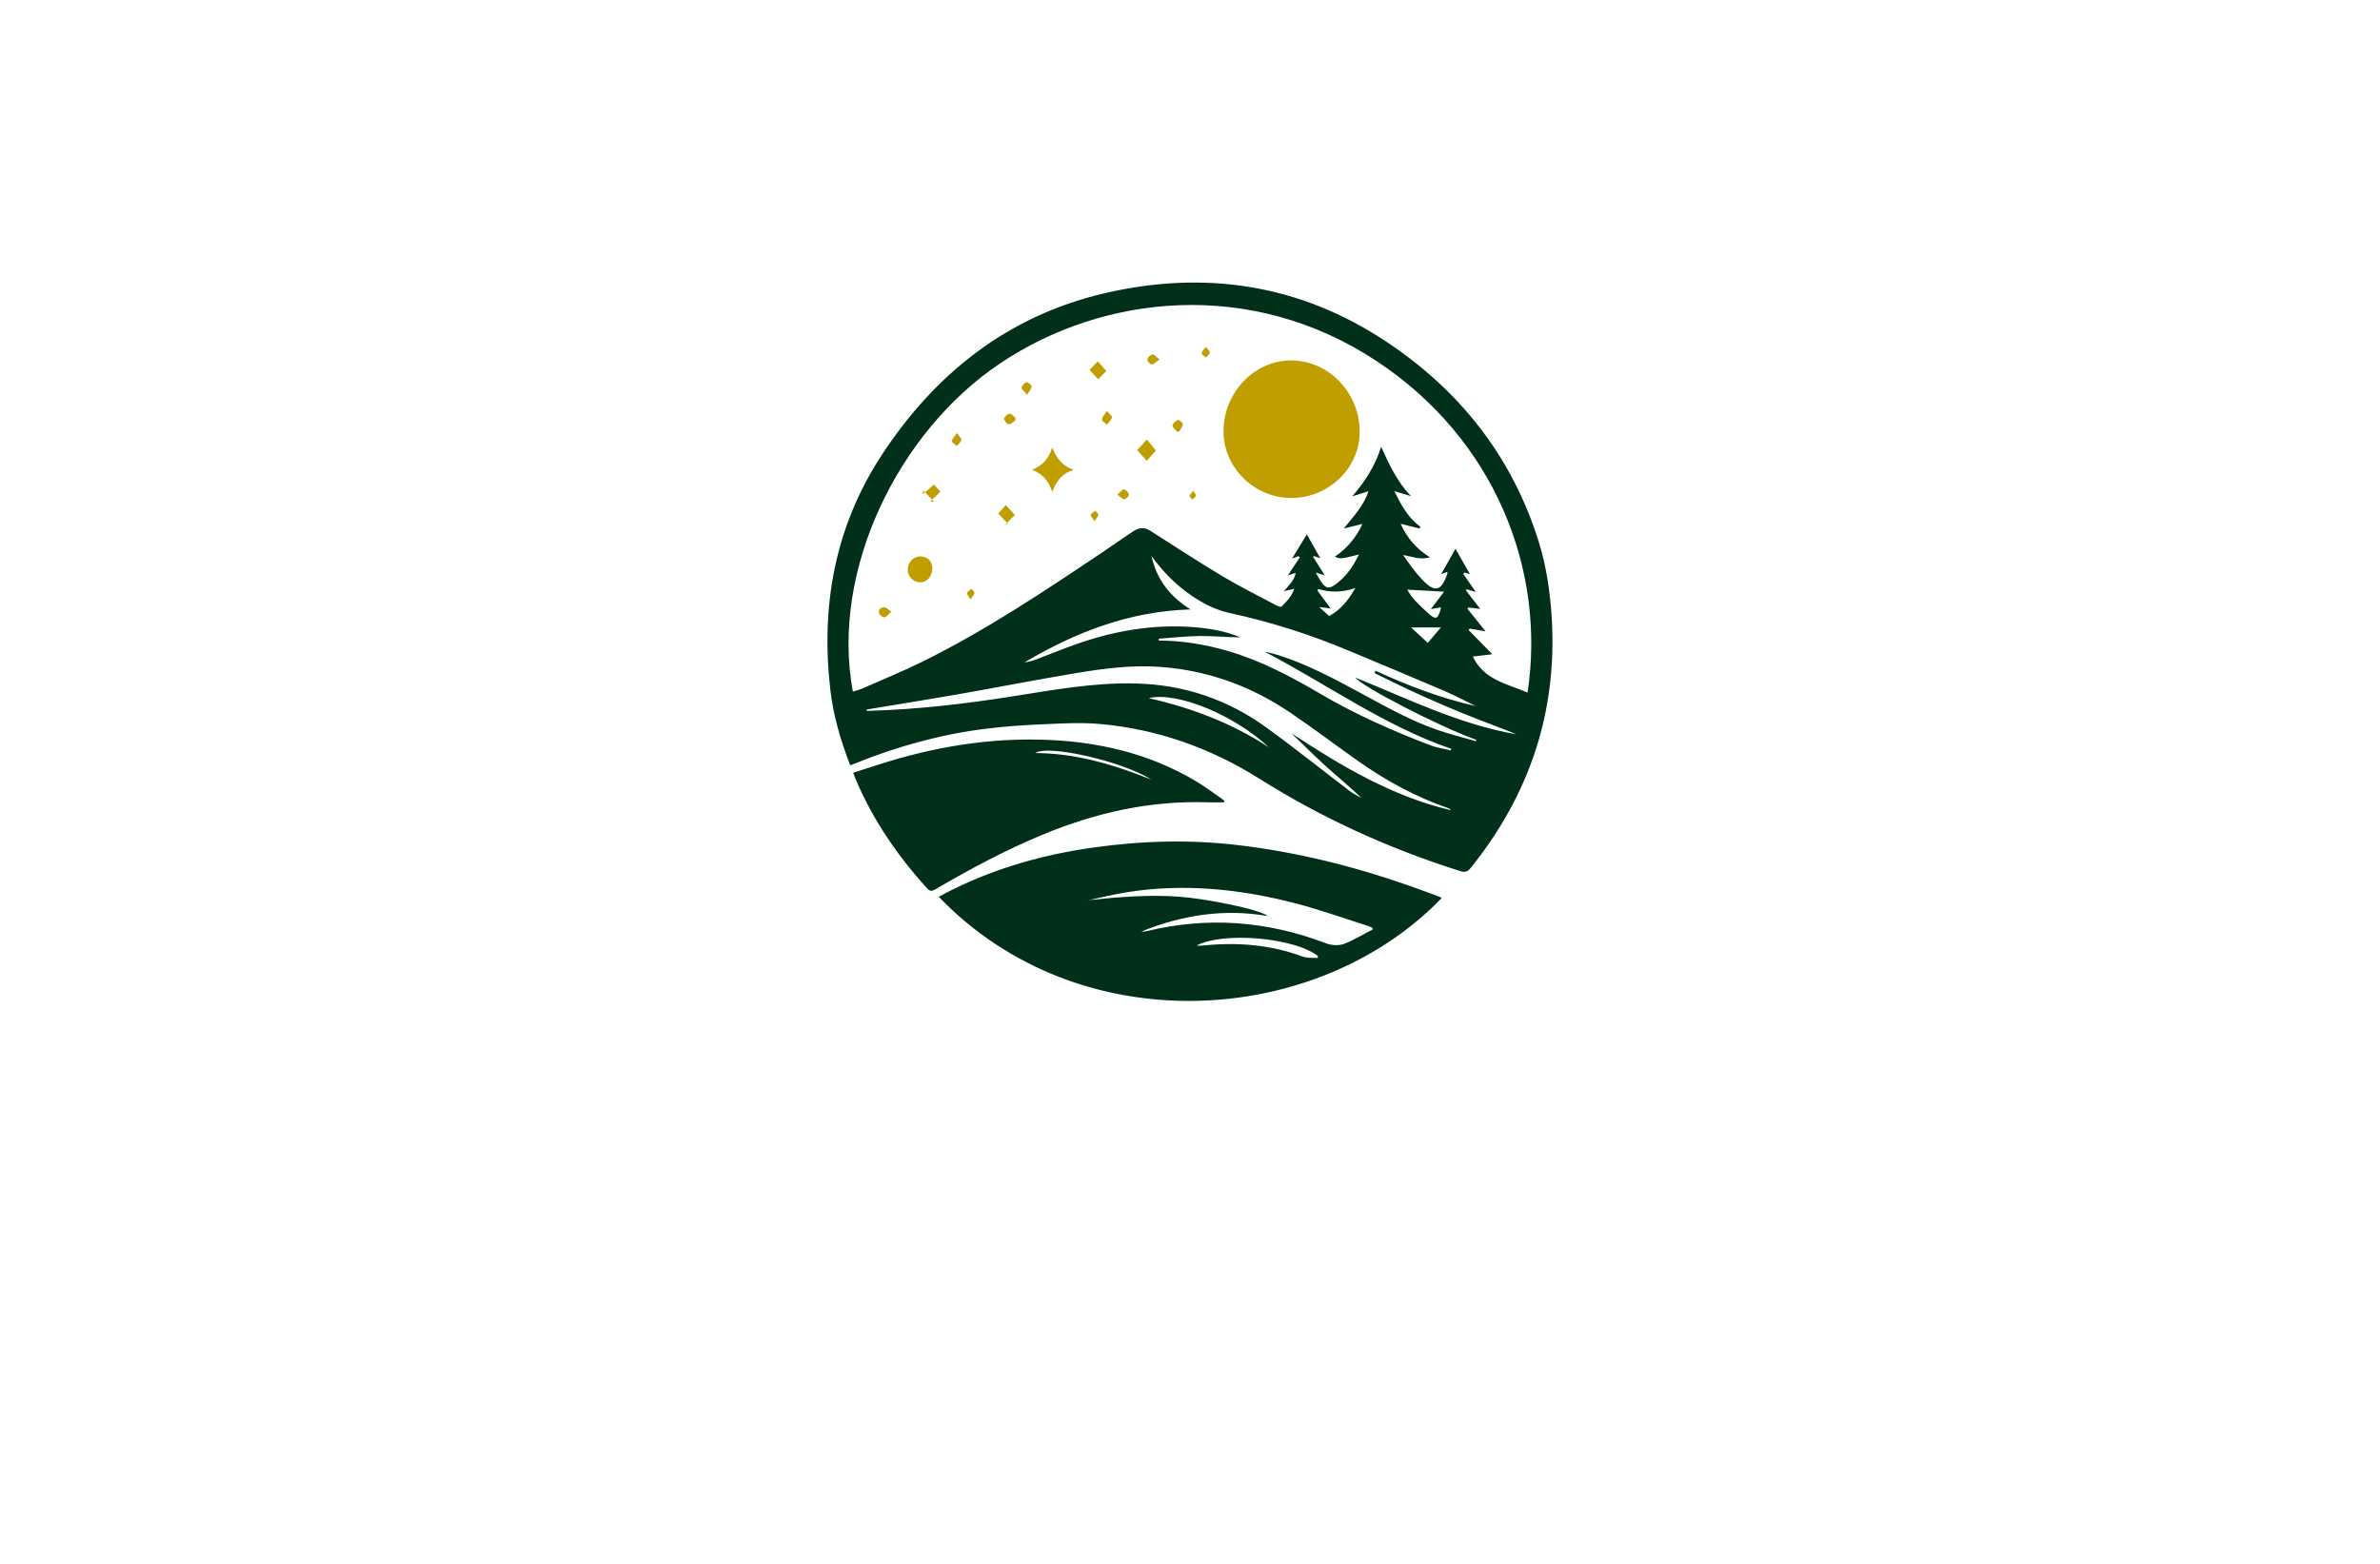 <?xml version="1.0" encoding="utf-8"?>
<!-- Generator: Adobe Illustrator 27.8.1, SVG Export Plug-In . SVG Version: 6.00 Build 0)  -->
<svg version="1.1" xmlns="http://www.w3.org/2000/svg" xmlns:xlink="http://www.w3.org/1999/xlink" x="0px" y="0px"
	 viewBox="0 0 350 230" style="enable-background:new 0 0 350 230;" xml:space="preserve">
<style type="text/css">
	.st0{fill:#8DC63F;}
	.st1{fill:#02913F;}
	.st2{fill:#008713;}
	.st3{fill:#66FF74;}
	.st4{fill:#493D00;}
	.st5{fill:#005505;}
	.st6{fill:#646A07;}
	.st7{fill:#48990E;}
	.st8{fill:#896500;}
	.st9{fill:#9FE2FF;}
	.st10{fill:#754C24;}
	.st11{fill:#FFF30B;}
	.st12{fill:#7ABC50;}
	.st13{fill:#370900;}
	.st14{fill:#C8FF8D;}
	.st15{fill:#377300;}
	.st16{fill:#002F1A;}
	.st17{fill:#C19E00;}
	.st18{fill:#FFCE00;}
	.st19{fill:#583F00;}
	.st20{fill:#5B7200;}
	.st21{fill:#96FF00;}
	.st22{fill-rule:evenodd;clip-rule:evenodd;fill:#22704A;}
	.st23{fill:#A5D065;}
	.st24{fill:#8EC146;}
	.st25{fill-rule:evenodd;clip-rule:evenodd;fill:#604500;}
	.st26{fill-rule:evenodd;clip-rule:evenodd;fill:#03FCB5;}
	.st27{fill-rule:evenodd;clip-rule:evenodd;fill:#B5FF00;}
	.st28{fill:#008F09;}
	.st29{fill:#491C00;}
	.st30{fill:#CAB400;}
	.st31{fill-rule:evenodd;clip-rule:evenodd;fill:#FFBE78;}
	.st32{fill:#351700;}
</style>
<g id="Layer_1">
</g>
<g id="Layer_2">
</g>
<g id="Layer_3">
</g>
<g id="Layer_4">
</g>
<g id="Layer_5">
</g>
<g id="Layer_6">
</g>
<g id="Layer_7">
	<g>
		<path class="st16" d="M125.03,112.55c-1.4-3.63-2.47-7.25-2.91-11.01c-1.45-12.37,0.63-24.02,7.51-34.56
			c7.88-12.06,18.58-20.51,32.71-23.83c14.68-3.44,28.69-1.41,41.45,7.05c10.88,7.21,18.56,16.92,22.49,29.46
			c1.13,3.62,1.67,7.35,1.91,11.14c0.86,13.85-3.25,26.08-11.92,36.86c-0.47,0.58-0.86,0.67-1.57,0.44
			c-10.39-3.28-20.22-7.74-29.47-13.56c-7.18-4.52-15.06-7.33-23.55-8.07c-2.75-0.24-5.55-0.07-8.33,0.05
			c-2.78,0.12-5.56,0.31-8.32,0.65c-6.63,0.81-13.02,2.59-19.21,5.08C125.6,112.33,125.36,112.42,125.03,112.55z M125.42,101.72
			c0.43-0.14,0.88-0.23,1.28-0.41c3.01-1.33,6.07-2.57,9.02-4.03c9.31-4.61,17.93-10.37,26.54-16.15c1.44-0.97,2.85-1.97,4.29-2.93
			c0.8-0.53,1.62-0.77,2.54-0.18c3.57,2.27,7.11,4.59,10.74,6.76c2.58,1.54,5.28,2.87,7.94,4.29c0.21,0.11,0.61,0.23,0.7,0.14
			c0.73-0.75,1.5-1.48,1.85-2.62c-0.59,0.14-1.04,0.25-1.5,0.36c0.73-0.88,1.5-1.59,1.73-2.69c-0.42,0.13-0.78,0.24-1.15,0.35
			c0.61-0.93,1.18-1.79,1.75-2.65c-0.07-0.05-0.14-0.1-0.21-0.16c-0.3,0.11-0.61,0.22-0.93,0.35c0.76-1.24,1.48-2.42,2.17-3.56
			c0.68,1.2,1.32,2.34,1.98,3.52c-0.31-0.11-0.61-0.22-0.91-0.33c-0.05,0.04-0.1,0.09-0.15,0.13c0.55,0.87,1.11,1.74,1.72,2.7
			c-0.44-0.13-0.78-0.23-1.33-0.4c0.36,0.62,0.6,1.09,0.91,1.51c0.6,0.81,1.05,0.89,1.87,0.32c1.61-1.13,2.71-2.68,3.57-4.49
			c-2.71,0.68-2.71,0.68-3.54,0.32c1.79-1.21,3.11-2.78,4.07-4.82c-1.01,0.25-1.88,0.46-2.76,0.68c1.39-1.74,2.92-3.28,3.63-5.48
			c-0.88,0.28-1.63,0.52-2.38,0.75c1.85-2.15,3.36-4.44,4.25-7.29c1.21,2.71,2.42,5.2,4.38,7.26c-0.76-0.23-1.52-0.46-2.44-0.74
			c1.03,2.1,2.03,3.95,3.83,5.23c-0.04,0.09-0.09,0.18-0.13,0.27c-0.9-0.23-1.8-0.46-2.78-0.7c0.95,2.1,2.33,3.7,4.31,4.93
			c-1.45,0.44-2.63-0.12-3.93-0.33c0.85,1.26,1.73,2.48,2.74,3.56c1.93,2.05,2.89,1.8,3.78-0.89c0.01-0.04-0.02-0.1-0.03-0.19
			c-0.32,0.11-0.63,0.22-0.9,0.32c0.72-1.28,1.43-2.53,2.1-3.72c0.69,1.21,1.4,2.46,2.13,3.74c-0.26-0.08-0.53-0.17-0.8-0.25
			c-0.06,0.06-0.13,0.12-0.19,0.18c0.59,0.86,1.18,1.73,1.84,2.68c-0.49-0.15-0.91-0.27-1.33-0.4c-0.04,0.05-0.08,0.11-0.12,0.16
			c0.67,0.87,1.35,1.74,2.12,2.74c-0.7-0.09-1.22-0.15-1.73-0.22c-0.06,0.06-0.11,0.12-0.17,0.18c0.85,1.05,1.7,2.11,2.68,3.33
			c-0.91-0.16-1.62-0.28-2.32-0.4c-0.06,0.07-0.12,0.14-0.18,0.21c1.13,1.15,2.27,2.31,3.49,3.56c-0.89,0.11-1.82,0.22-2.86,0.34
			c1.61,3.45,5.04,3.99,8.04,5.3c2.73-17.98-4.77-37.29-22.28-48.81c-18.33-12.07-40.05-9.84-55.28,0.39
			C132.14,63.44,122.1,83.85,125.42,101.72z M175.07,89.63c-9.04,0.27-16.94,3.37-24.41,7.79c0.58-0.08,1.15-0.22,1.7-0.43
			c2.04-0.77,4.05-1.61,6.11-2.32c5.42-1.89,10.98-2.85,16.74-2.46c2.47,0.17,4.89,0.57,7.22,1.52c-2,0-3.99-0.21-5.98-0.19
			c-2.02,0.02-4.04,0.25-6.05,0.39c0.01,0.09,0.01,0.19,0.02,0.28c3.43,0,6.77,0.56,10.05,1.5c4.87,1.41,9.32,3.75,13.65,6.3
			c5.18,3.05,10.65,5.47,16.25,7.61c0.95,0.36,1.99,0.5,2.98,0.74c0.02-0.08,0.04-0.15,0.07-0.23c-9.86-3.38-18.28-9.51-27.42-14.27
			c0.7,0.12,1.38,0.3,2.05,0.51c4.27,1.36,8.2,3.48,12.12,5.6c3.7,2,7.36,4.07,11.36,5.43c1.81,0.62,3.68,1.08,5.52,1.61
			c0.02-0.07,0.04-0.13,0.05-0.2c-5.59-2-16.97-7.93-17.74-9.14c7.67,3.1,15.25,6.87,23.66,8.33c-1.75-0.73-3.53-1.38-5.29-2.06
			c-1.77-0.69-3.54-1.4-5.28-2.15c-1.78-0.76-3.54-1.54-5.29-2.36c-1.69-0.79-3.35-1.62-5.03-2.44c0.05-0.12,0.09-0.23,0.14-0.35
			c4.83,2.23,9.79,4.1,14.74,5.2c-1.4-0.68-2.97-1.52-4.61-2.23c-4.69-2.01-9.41-3.97-14.12-5.94c-5.64-2.37-11.45-4.21-17.43-5.51
			c-1.47-0.32-2.93-0.93-4.24-1.69c-2.9-1.68-5.31-3.96-7.27-6.7C170.07,85.14,171.96,87.67,175.07,89.63z M127.45,104.35
			c0,0.06,0.01,0.13,0.01,0.19c0.14,0,0.27,0,0.41,0c6.97-0.2,13.88-1,20.75-2.08c6.11-0.96,12.16-2.1,18.41-1.94
			c7.16,0.18,13.55,2.37,19.28,6.53c4.13,3,8.11,6.19,12.17,9.28c0.54,0.41,1.17,0.71,1.76,1.05c-1.72-1.66-3.55-3.14-5.28-4.71
			c-1.73-1.56-3.37-3.22-5.05-4.83c7.33,4.81,14.79,9.28,23.43,11.31c-0.09-0.17-0.24-0.25-0.39-0.3c-4.7-1.63-9.04-3.98-13.09-6.83
			c-3.37-2.37-6.65-4.86-10.05-7.17c-5.75-3.9-12.08-6.23-19.04-6.76c-4.17-0.32-8.29,0.2-12.38,0.88
			c-5.94,0.99-11.84,2.15-17.77,3.19C136.24,102.92,131.84,103.62,127.45,104.35z M168.93,102.68c6.38,1.44,12.28,3.71,17.67,7.23
			C181.51,105.14,173.05,101.66,168.93,102.68z M212.37,87.02c-1.89-0.11-3.66-0.2-5.41-0.3c0.65,1.27,1.8,2.31,2.95,3.36
			c1.24,1.14,1.51,1.06,1.98-0.55c0.02-0.06-0.02-0.15-0.03-0.2c-0.49,0.09-0.96,0.17-1.44,0.25
			C211.14,88.63,211.8,87.77,212.37,87.02z M199.33,86.47c-1.91,0.68-3.68,0.68-5.46,0.16c-0.05,0.07-0.1,0.13-0.15,0.2
			c0.64,0.86,1.28,1.73,1.96,2.65c-0.52-0.06-0.97-0.11-1.67-0.2c0.59,0.55,1.01,0.93,1.45,1.33
			C197.15,89.7,198.29,88.27,199.33,86.47z M207.51,92.28c0.84,0.78,1.6,1.47,2.46,2.27c0.68-0.81,1.33-1.57,1.92-2.27
			C210.42,92.28,209.07,92.28,207.51,92.28z M212.02,132.07c-18.36,19.04-53.28,21.36-73.97-0.18c0.74-0.39,1.45-0.78,2.18-1.13
			c6.46-3.17,13.3-5.08,20.4-6.09c7.15-1.02,14.31-1.23,21.49-0.37c8.64,1.03,17.02,3.11,25.22,6c1.47,0.52,2.93,1.07,4.4,1.61
			C211.81,131.94,211.88,131.99,212.02,132.07z M201.88,136.69c-0.02-0.08-0.04-0.17-0.07-0.25c-0.2-0.08-0.39-0.18-0.59-0.25
			c-3.57-1.13-7.1-2.4-10.72-3.34c-8.18-2.12-16.48-2.97-24.9-1.61c-1.84,0.3-3.66,0.75-5.49,1.14c4.45-0.46,8.87-0.83,13.34-0.5
			c3.87,0.29,11.76,1.83,13.01,2.85c-6.44-1.13-12.61-0.15-18.6,2.26c0.26,0.04,0.51,0.01,0.75-0.04c9-2.19,17.8-1.5,26.44,1.8
			c0.76,0.29,1.81,0.35,2.56,0.08C199.08,138.28,200.46,137.42,201.88,136.69z M193.78,140.9c0.01-0.1,0.02-0.2,0.03-0.3
			c-3.48-2.71-13.89-3.62-17.83-1.54c0.1,0.01,0.18,0.03,0.27,0.03c0.25-0.01,0.51-0.02,0.76-0.04c4.97-0.5,9.84-0.12,14.57,1.64
			C192.24,140.94,193.04,140.84,193.78,140.9z M180.02,118c-0.77,0-1.54,0.02-2.31,0c-8.53-0.3-16.63,1.53-24.46,4.79
			c-5.44,2.26-10.62,5.03-15.69,8c-0.5,0.29-0.78,0.34-1.21-0.13c-4.39-4.83-8.03-10.14-10.57-16.18c-0.1-0.23-0.17-0.46-0.31-0.83
			c2.27-0.72,4.46-1.47,6.7-2.1c6.79-1.91,13.71-2.94,20.78-2.77c8.13,0.19,15.88,1.91,22.94,6.12c1.29,0.77,2.49,1.68,3.73,2.53
			c0.16,0.11,0.29,0.24,0.43,0.37C180.04,117.87,180.03,117.94,180.02,118z M169.34,114.67c-4.22-2.7-15.24-5.21-17.09-3.92
			C158.26,110.78,163.85,112.47,169.34,114.67z"/>
		<path class="st17" d="M179.93,63.22c0.13-5.69,4.7-10.31,10.1-10.21c5.57,0.1,10.07,4.98,9.92,10.76c-0.14,5.3-4.8,9.6-10.28,9.47
			C184.23,73.11,179.81,68.56,179.93,63.22z M154.74,65.81c-0.51,1.64-1.44,2.68-2.98,3.29c1.58,0.55,2.44,1.67,2.99,3.24
			c0.58-1.58,1.42-2.7,3.13-3.25C156.21,68.52,155.36,67.36,154.74,65.81z M135.33,81.83c-1.01,0-1.84,0.88-1.84,1.95
			c0,1.04,0.88,1.9,1.91,1.87c0.95-0.03,1.72-0.95,1.71-2.07C137.11,82.53,136.39,81.83,135.33,81.83z M135.79,72.15
			c0.52,0.54,1.05,1.08,1.57,1.62c-0.19-0.01-0.37-0.01-0.56-0.02c0.51-0.49,1.02-0.98,1.5-1.44c-0.3-0.33-0.81-0.89-1.31-1.44
			c0.12,0.12,0.24,0.24,0.36,0.37c-0.56,0.49-1.11,0.99-1.67,1.48C135.72,72.52,135.76,72.33,135.79,72.15z M167.23,66.2
			c0.47,0.52,0.98,1.08,1.41,1.57c0.46-0.51,0.94-1.06,1.34-1.51c-0.46-0.57-0.91-1.13-1.31-1.63
			C168.17,65.18,167.66,65.73,167.23,66.2z M162.7,54.56c-0.37-0.42-0.86-0.97-1.26-1.42c-0.52,0.54-1.06,1.1-1.59,1.66
			c0.13-0.13,0.25-0.26,0.38-0.4c0.47,0.5,0.93,1,1.27,1.37C161.75,55.51,162.26,54.99,162.7,54.56z M147.91,74.28
			c-0.45,0.51-0.95,1.06-1.45,1.62c0.11-0.12,0.23-0.25,0.34-0.37c0.47,0.49,0.94,0.98,1.41,1.48c-0.15,0.07-0.3,0.15-0.44,0.22
			c0.51-0.52,1.02-1.04,1.47-1.5C148.83,75.28,148.35,74.76,147.91,74.28z M173.4,63.47c0.2-0.36,0.54-0.71,0.55-1.07
			c0.01-0.21-0.56-0.67-0.75-0.62c-0.32,0.09-0.73,0.49-0.76,0.79c-0.03,0.28,0.39,0.6,0.62,0.91
			C173.17,63.48,173.29,63.48,173.4,63.47z M149.33,61.44c-0.29-0.22-0.6-0.63-0.86-0.6c-0.3,0.04-0.76,0.44-0.79,0.72
			c-0.03,0.27,0.38,0.8,0.65,0.83c0.3,0.04,0.66-0.35,0.99-0.55C149.32,61.7,149.32,61.57,149.33,61.44z M162.06,61.69
			c0,0.25,0.46,0.52,0.72,0.77c0.27-0.35,0.63-0.66,0.76-1.05c0.06-0.16-0.36-0.49-0.76-0.98C162.43,61,162.07,61.34,162.06,61.69z
			 M130.07,89.32c-0.52-0.05-0.92,0.31-0.81,0.82c0.06,0.28,0.52,0.68,0.77,0.66c0.31-0.02,0.58-0.43,1.08-0.84
			C130.61,89.64,130.35,89.35,130.07,89.32z M151.7,56.85c-0.01-0.23-0.56-0.68-0.73-0.63c-0.31,0.1-0.68,0.49-0.72,0.8
			c-0.03,0.24,0.39,0.54,0.79,1.04C151.37,57.51,151.71,57.18,151.7,56.85z M169.49,52.12c-0.31,0.07-0.71,0.44-0.77,0.74
			c-0.04,0.22,0.4,0.73,0.65,0.74c0.29,0.02,0.61-0.36,1.15-0.73C170.01,52.49,169.69,52.07,169.49,52.12z M139.99,64.85
			c0,0.25,0.45,0.5,0.69,0.75c0.25-0.29,0.61-0.55,0.7-0.88c0.05-0.2-0.31-0.51-0.66-1.03C140.36,64.23,139.99,64.54,139.99,64.85z
			 M165.34,73.42c0.27-0.04,0.72-0.5,0.68-0.69c-0.06-0.31-0.43-0.69-0.74-0.78c-0.18-0.05-0.51,0.4-0.97,0.79
			C164.79,73.08,165.09,73.46,165.34,73.42z M176.72,51.95c0.02,0.23,0.4,0.42,0.62,0.63c0.21-0.24,0.52-0.46,0.58-0.74
			c0.04-0.17-0.29-0.43-0.59-0.82C177.03,51.45,176.7,51.71,176.72,51.95z M161.52,75.69c0.02-0.17-0.29-0.38-0.45-0.57
			c-0.23,0.19-0.56,0.35-0.64,0.59c-0.06,0.18,0.23,0.46,0.51,0.94C161.24,76.19,161.49,75.96,161.52,75.69z M143.3,87.2
			c0.02-0.17-0.28-0.38-0.44-0.58c-0.22,0.19-0.57,0.35-0.64,0.59c-0.05,0.19,0.23,0.47,0.49,0.95
			C143.01,87.7,143.27,87.46,143.3,87.2z M174.95,72.95c-0.02,0.16,0.26,0.35,0.4,0.52c0.18-0.18,0.44-0.33,0.51-0.55
			c0.05-0.14-0.18-0.37-0.38-0.73C175.21,72.55,174.97,72.74,174.95,72.95z"/>
	</g>
</g>
<g id="Layer_8">
</g>
<g id="Layer_9">
</g>
<g id="Layer_10">
</g>
<g id="Layer_11">
</g>
<g id="Layer_12">
</g>
<g id="Layer_13">
</g>
<g id="Layer_14">
</g>
<g id="Layer_15">
</g>
</svg>
